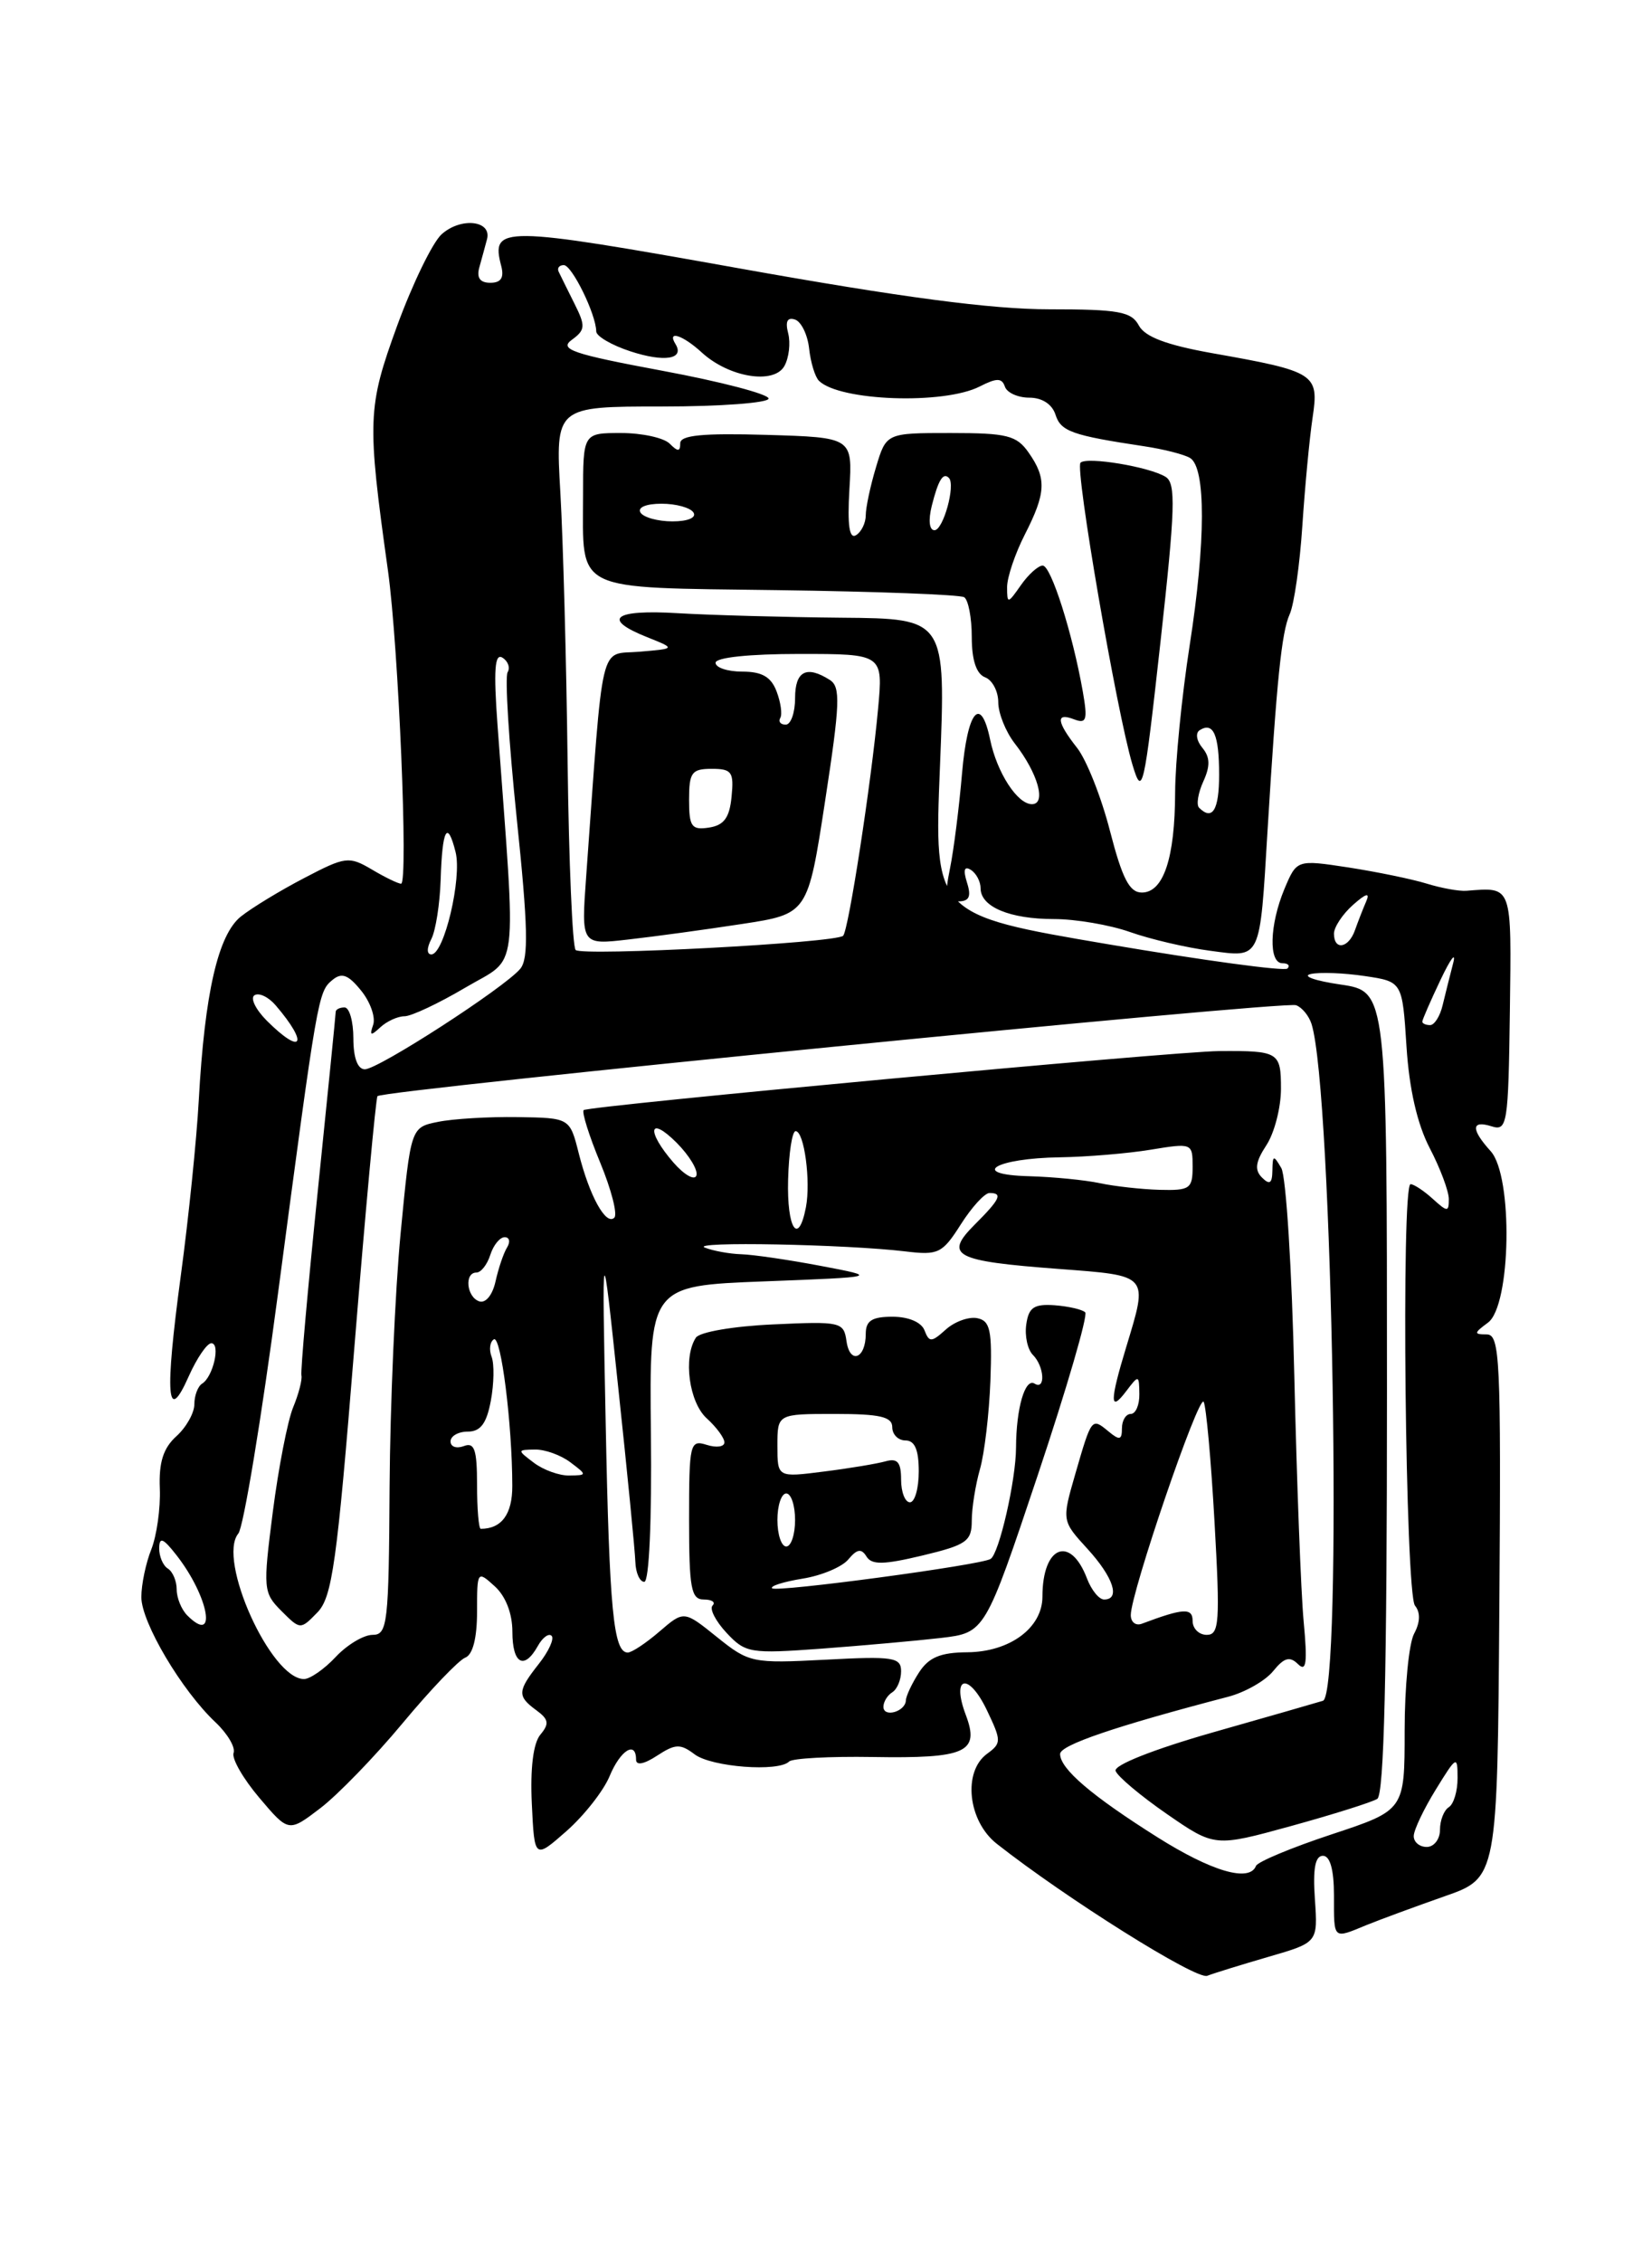 <?xml version="1.0" encoding="UTF-8" standalone="no"?>
<!DOCTYPE svg PUBLIC "-//W3C//DTD SVG 1.1//EN" "http://www.w3.org/Graphics/SVG/1.1/DTD/svg11.dtd" >
<svg xmlns="http://www.w3.org/2000/svg" xmlns:xlink="http://www.w3.org/1999/xlink" version="1.1" viewBox="0 0 187 256">
 <g >
 <path fill="currentColor"
d=" M 143.63 221.42 C 149.18 219.81 149.18 219.81 148.84 214.90 C 148.60 211.46 148.87 210.00 149.75 210.00 C 150.56 210.00 151.00 211.57 151.00 214.50 C 151.00 219.55 150.85 219.42 154.68 217.84 C 156.23 217.21 160.20 215.75 163.50 214.59 C 169.50 212.50 169.50 212.50 169.72 181.75 C 169.92 153.69 169.79 151.00 168.28 151.00 C 166.81 151.00 166.83 150.85 168.43 149.67 C 171.05 147.76 171.29 133.08 168.74 130.27 C 166.48 127.77 166.53 126.72 168.86 127.46 C 170.61 128.01 170.74 127.22 170.91 114.52 C 171.10 100.04 171.23 100.39 166.00 100.80 C 165.18 100.87 163.15 100.50 161.50 99.99 C 159.85 99.48 155.86 98.66 152.64 98.16 C 146.79 97.27 146.79 97.27 145.39 100.60 C 143.70 104.66 143.58 109.00 145.17 109.00 C 145.81 109.00 146.06 109.27 145.73 109.60 C 145.40 109.93 136.27 108.69 125.43 106.85 C 105.72 103.50 105.72 103.50 106.40 86.75 C 107.07 70.00 107.07 70.00 95.29 69.90 C 88.80 69.84 80.46 69.61 76.75 69.39 C 69.46 68.95 68.06 70.03 73.25 72.10 C 76.50 73.40 76.50 73.40 72.37 73.75 C 67.78 74.14 68.34 71.77 66.35 99.22 C 65.79 106.93 65.79 106.93 71.15 106.31 C 74.09 105.98 79.86 105.19 83.97 104.56 C 91.44 103.42 91.44 103.42 93.40 90.63 C 95.09 79.61 95.17 77.72 93.93 76.94 C 91.29 75.26 90.00 75.94 90.00 79.00 C 90.00 80.65 89.52 82.00 88.94 82.00 C 88.36 82.00 88.08 81.66 88.32 81.25 C 88.57 80.84 88.38 79.49 87.91 78.25 C 87.29 76.60 86.26 76.00 84.03 76.00 C 82.36 76.00 81.00 75.55 81.00 75.00 C 81.00 74.40 84.83 74.00 90.48 74.00 C 99.97 74.00 99.97 74.00 99.39 80.25 C 98.62 88.63 96.05 105.28 95.44 105.89 C 94.64 106.70 65.88 108.22 65.16 107.50 C 64.80 107.13 64.39 97.53 64.25 86.17 C 64.11 74.80 63.74 61.11 63.43 55.75 C 62.87 46.00 62.87 46.00 74.93 46.00 C 81.57 46.00 87.00 45.59 87.00 45.10 C 87.00 44.60 81.60 43.19 75.00 41.96 C 64.80 40.06 63.26 39.53 64.72 38.46 C 66.27 37.33 66.30 36.90 65.02 34.35 C 64.24 32.78 63.43 31.16 63.24 30.75 C 63.04 30.34 63.30 30.00 63.82 30.00 C 64.74 30.00 67.47 35.56 67.49 37.50 C 67.49 38.04 69.23 39.06 71.34 39.75 C 75.21 41.02 77.52 40.65 76.46 38.93 C 75.47 37.33 77.28 37.91 79.44 39.89 C 82.52 42.71 87.60 43.54 88.79 41.42 C 89.31 40.48 89.50 38.82 89.22 37.72 C 88.87 36.38 89.12 35.87 89.99 36.16 C 90.70 36.40 91.42 37.88 91.59 39.45 C 91.76 41.01 92.26 42.65 92.70 43.09 C 95.03 45.39 106.86 45.81 110.91 43.73 C 112.83 42.75 113.41 42.76 113.75 43.75 C 113.98 44.44 115.22 45.00 116.52 45.00 C 117.96 45.00 119.10 45.74 119.48 46.93 C 120.08 48.82 121.35 49.27 129.52 50.50 C 131.73 50.83 134.07 51.43 134.72 51.83 C 136.51 52.94 136.49 61.31 134.67 73.00 C 133.77 78.78 133.03 86.28 133.02 89.68 C 133.00 97.11 131.70 101.00 129.25 101.00 C 127.85 101.00 127.04 99.42 125.65 94.05 C 124.67 90.22 122.99 85.99 121.93 84.64 C 119.58 81.65 119.47 80.58 121.61 81.41 C 122.99 81.93 123.13 81.46 122.57 78.26 C 121.40 71.63 118.97 64.00 118.03 64.00 C 117.53 64.00 116.41 65.00 115.56 66.22 C 114.07 68.35 114.00 68.36 114.00 66.43 C 114.00 65.33 114.90 62.66 116.00 60.50 C 118.41 55.78 118.49 54.14 116.44 51.22 C 115.08 49.27 114.00 49.00 107.60 49.00 C 100.32 49.00 100.32 49.00 99.16 52.87 C 98.52 54.99 98.00 57.44 98.00 58.31 C 98.00 59.17 97.51 60.19 96.90 60.56 C 96.14 61.03 95.91 59.44 96.15 55.37 C 96.50 49.50 96.50 49.50 86.75 49.21 C 79.52 49.00 77.00 49.25 77.00 50.16 C 77.00 51.13 76.73 51.13 75.80 50.20 C 75.14 49.54 72.66 49.00 70.30 49.00 C 66.00 49.00 66.00 49.00 66.00 56.07 C 66.00 67.11 64.65 66.46 88.04 66.78 C 99.17 66.93 108.66 67.29 109.14 67.58 C 109.61 67.88 110.00 69.91 110.00 72.09 C 110.00 74.70 110.52 76.26 111.50 76.64 C 112.33 76.95 113.00 78.23 113.00 79.47 C 113.00 80.71 113.84 82.80 114.86 84.12 C 117.48 87.47 118.48 91.00 116.81 91.00 C 115.16 91.00 112.85 87.42 112.08 83.70 C 111.02 78.59 109.51 80.40 108.90 87.50 C 108.57 91.35 107.96 96.19 107.54 98.25 C 106.90 101.40 107.05 102.00 108.46 102.00 C 109.71 102.00 109.97 101.47 109.46 99.87 C 109.01 98.44 109.15 97.97 109.89 98.43 C 110.50 98.81 111.00 99.75 111.00 100.52 C 111.00 102.62 114.31 104.00 119.31 104.00 C 121.75 104.00 125.63 104.66 127.92 105.47 C 130.21 106.28 134.30 107.24 137.00 107.59 C 142.79 108.36 142.59 108.78 143.48 94.00 C 144.52 76.93 145.07 71.53 145.99 69.50 C 146.49 68.40 147.13 63.90 147.42 59.50 C 147.71 55.10 148.23 49.59 148.58 47.26 C 149.32 42.29 148.94 42.04 137.19 39.96 C 132.05 39.04 129.60 38.12 128.91 36.83 C 128.07 35.26 126.62 35.00 118.76 35.00 C 112.25 35.00 102.08 33.66 83.69 30.37 C 56.69 25.54 55.54 25.53 56.74 30.11 C 57.08 31.43 56.71 32.00 55.50 32.00 C 54.33 32.00 53.93 31.43 54.26 30.25 C 54.53 29.29 54.92 27.85 55.13 27.06 C 55.68 24.93 52.14 24.56 49.98 26.52 C 48.96 27.45 46.70 32.10 44.96 36.85 C 41.59 46.11 41.53 47.52 43.92 64.60 C 45.11 73.18 46.24 100.00 45.40 100.00 C 45.08 100.00 43.58 99.28 42.09 98.39 C 39.50 96.87 39.11 96.91 34.43 99.36 C 31.72 100.77 28.50 102.73 27.27 103.71 C 24.68 105.78 23.17 112.39 22.50 124.50 C 22.26 128.90 21.35 137.82 20.47 144.32 C 18.63 157.99 18.89 161.32 21.36 155.75 C 22.28 153.69 23.43 152.00 23.92 152.00 C 24.99 152.00 24.13 155.80 22.88 156.57 C 22.40 156.87 22.00 157.92 22.00 158.90 C 22.00 159.89 21.08 161.52 19.96 162.53 C 18.48 163.87 17.97 165.48 18.09 168.44 C 18.18 170.67 17.74 173.77 17.13 175.32 C 16.51 176.86 16.00 179.30 16.00 180.73 C 16.00 183.59 20.58 191.32 24.41 194.91 C 25.75 196.18 26.67 197.73 26.44 198.36 C 26.21 198.99 27.52 201.27 29.35 203.43 C 32.67 207.35 32.67 207.35 36.25 204.62 C 38.22 203.12 42.42 198.79 45.58 194.99 C 48.74 191.19 51.93 187.86 52.66 187.58 C 53.52 187.25 54.00 185.36 54.00 182.38 C 54.00 177.75 54.03 177.71 56.00 179.50 C 57.24 180.62 58.00 182.58 58.00 184.65 C 58.00 188.29 59.33 189.03 60.88 186.26 C 61.41 185.30 62.12 184.78 62.44 185.11 C 62.76 185.43 62.12 186.85 61.01 188.26 C 58.56 191.37 58.53 191.93 60.71 193.53 C 62.12 194.56 62.20 195.06 61.16 196.30 C 60.36 197.27 60.01 200.11 60.20 204.11 C 60.50 210.39 60.50 210.39 64.13 207.20 C 66.12 205.44 68.31 202.66 69.00 201.00 C 70.22 198.05 72.00 196.93 72.00 199.12 C 72.00 199.81 72.90 199.64 74.38 198.67 C 76.45 197.32 77.01 197.30 78.63 198.52 C 80.54 199.96 88.13 200.54 89.33 199.33 C 89.70 198.97 93.94 198.74 98.75 198.82 C 109.37 199.00 110.93 198.30 109.32 194.05 C 107.65 189.62 109.65 189.20 111.72 193.54 C 113.37 197.00 113.37 197.26 111.73 198.46 C 108.96 200.48 109.56 206.07 112.83 208.64 C 120.68 214.82 135.41 224.06 136.65 223.58 C 137.43 223.28 140.57 222.31 143.63 221.42 Z  M 131.94 53.96 C 130.10 52.82 123.02 51.65 122.31 52.36 C 121.66 53.01 126.40 80.53 128.18 86.50 C 129.31 90.28 129.49 89.53 131.36 72.66 C 133.04 57.50 133.12 54.69 131.94 53.96 Z  M 131.00 207.89 C 123.56 203.20 120.00 200.16 120.00 198.48 C 120.00 197.47 126.26 195.34 139.00 192.01 C 140.93 191.51 143.22 190.20 144.11 189.11 C 145.36 187.57 145.99 187.39 146.93 188.31 C 147.87 189.24 148.01 188.18 147.57 183.50 C 147.26 180.20 146.79 167.68 146.51 155.68 C 146.24 143.68 145.58 133.11 145.04 132.18 C 144.16 130.67 144.06 130.70 144.03 132.45 C 144.01 133.92 143.72 134.12 142.85 133.25 C 141.99 132.39 142.11 131.48 143.35 129.59 C 144.26 128.20 145.00 125.33 145.00 123.20 C 145.00 119.04 144.75 118.89 138.00 118.94 C 132.92 118.97 66.58 125.14 66.07 125.62 C 65.84 125.84 66.68 128.52 67.94 131.56 C 69.20 134.61 69.92 137.41 69.54 137.79 C 68.60 138.73 66.73 135.35 65.51 130.50 C 64.50 126.50 64.50 126.50 58.58 126.41 C 55.33 126.36 51.28 126.60 49.58 126.95 C 46.50 127.57 46.50 127.57 45.35 139.54 C 44.72 146.12 44.16 159.04 44.10 168.25 C 44.01 183.76 43.87 185.00 42.17 185.00 C 41.17 185.00 39.29 186.12 38.00 187.50 C 36.71 188.88 35.09 190.00 34.41 190.00 C 30.66 190.00 24.55 176.46 26.98 173.53 C 27.56 172.82 29.59 160.56 31.48 146.28 C 35.95 112.56 36.01 112.24 37.62 110.90 C 38.68 110.02 39.41 110.28 40.88 112.10 C 41.92 113.38 42.53 115.12 42.24 115.97 C 41.81 117.21 41.96 117.26 43.05 116.25 C 43.79 115.56 45.03 115.00 45.79 115.00 C 46.56 115.00 49.66 113.54 52.69 111.75 C 58.81 108.13 58.45 111.06 56.32 82.10 C 55.86 75.82 56.00 73.88 56.87 74.42 C 57.51 74.81 57.77 75.56 57.46 76.07 C 57.14 76.59 57.60 84.02 58.49 92.59 C 59.77 104.87 59.85 108.48 58.89 109.63 C 57.12 111.76 42.83 121.00 41.30 121.00 C 40.48 121.00 40.00 119.70 40.00 117.50 C 40.00 115.58 39.55 114.00 39.00 114.00 C 38.45 114.00 38.00 114.23 38.00 114.50 C 38.00 114.78 37.08 123.95 35.96 134.89 C 34.84 145.83 34.01 155.16 34.12 155.64 C 34.23 156.11 33.81 157.74 33.18 159.26 C 32.56 160.77 31.52 166.09 30.88 171.09 C 29.76 179.82 29.80 180.24 31.86 182.30 C 33.99 184.43 34.01 184.43 35.92 182.47 C 37.60 180.75 38.14 176.93 40.11 152.50 C 41.36 137.10 42.54 124.29 42.73 124.04 C 43.26 123.35 145.32 113.24 146.71 113.75 C 147.38 113.99 148.16 114.94 148.46 115.87 C 150.85 123.40 152.00 191.75 149.75 192.46 C 149.06 192.67 143.42 194.30 137.21 196.06 C 130.57 197.96 126.07 199.74 126.28 200.39 C 126.48 201.00 129.08 203.19 132.07 205.26 C 137.50 209.01 137.50 209.01 146.15 206.63 C 150.90 205.32 155.29 203.94 155.90 203.56 C 156.67 203.08 157.00 189.53 157.00 157.53 C 157.00 112.19 157.00 112.19 151.75 111.41 C 148.86 110.99 147.34 110.45 148.37 110.22 C 149.39 109.99 152.15 110.10 154.49 110.45 C 158.74 111.08 158.74 111.08 159.21 118.43 C 159.52 123.26 160.43 127.21 161.84 129.92 C 163.03 132.20 164.00 134.79 164.00 135.69 C 164.00 137.17 163.85 137.17 162.17 135.65 C 161.17 134.74 160.04 134.00 159.67 134.00 C 158.59 134.00 159.08 180.35 160.17 181.69 C 160.80 182.46 160.77 183.57 160.07 184.87 C 159.48 185.97 159.00 190.91 159.00 195.85 C 159.00 204.84 159.00 204.84 150.75 207.57 C 146.21 209.07 142.35 210.68 142.17 211.15 C 141.43 213.02 137.17 211.78 131.00 207.89 Z  M 160.03 207.75 C 160.05 207.06 161.17 204.70 162.53 202.50 C 164.88 198.68 164.99 198.62 164.99 201.19 C 165.00 202.67 164.55 204.16 164.00 204.50 C 163.45 204.84 163.00 205.99 163.00 207.06 C 163.00 208.13 162.32 209.00 161.50 209.00 C 160.68 209.00 160.01 208.44 160.03 207.75 Z  M 100.00 193.14 C 100.00 192.58 100.45 191.84 101.00 191.50 C 101.55 191.16 102.00 190.09 102.00 189.12 C 102.00 187.54 101.12 187.40 93.45 187.81 C 85.14 188.24 84.80 188.17 81.16 185.25 C 77.42 182.24 77.42 182.24 74.65 184.62 C 73.13 185.93 71.52 187.00 71.06 187.00 C 69.44 187.00 68.98 182.23 68.56 161.00 C 68.13 139.50 68.13 139.50 69.98 157.00 C 71.01 166.62 71.88 175.51 71.92 176.75 C 71.96 177.99 72.42 179.00 72.93 179.00 C 73.48 179.00 73.79 172.07 73.68 162.25 C 73.50 145.50 73.50 145.50 86.50 145.00 C 99.50 144.50 99.50 144.50 92.92 143.25 C 89.30 142.56 85.25 141.97 83.92 141.93 C 82.59 141.89 80.73 141.55 79.79 141.18 C 77.96 140.46 95.77 140.80 102.50 141.61 C 106.21 142.06 106.67 141.84 108.76 138.55 C 110.00 136.60 111.46 135.00 112.01 135.00 C 113.54 135.00 113.22 135.69 110.34 138.57 C 106.83 142.08 107.99 142.70 119.82 143.59 C 130.15 144.37 129.98 144.18 127.49 152.41 C 125.61 158.59 125.61 159.90 127.47 157.44 C 128.90 155.55 128.94 155.56 128.97 157.75 C 128.99 158.99 128.55 160.00 128.00 160.00 C 127.45 160.00 127.00 160.73 127.00 161.62 C 127.00 162.96 126.73 163.02 125.48 161.98 C 123.57 160.40 123.57 160.40 121.72 166.79 C 120.19 172.09 120.19 172.09 123.10 175.27 C 126.03 178.48 126.86 181.00 124.98 181.00 C 124.41 181.00 123.55 179.94 123.05 178.64 C 121.16 173.65 118.00 174.93 118.00 180.67 C 118.00 184.20 114.32 186.93 109.49 186.97 C 106.45 186.99 105.13 187.55 104.03 189.25 C 103.23 190.49 102.56 191.91 102.54 192.42 C 102.49 193.69 100.00 194.40 100.00 193.14 Z  M 106.50 185.35 C 111.50 184.76 111.50 184.76 117.47 166.93 C 120.75 157.12 123.17 148.83 122.84 148.50 C 122.51 148.18 120.95 147.82 119.37 147.70 C 117.04 147.54 116.44 147.95 116.17 149.87 C 115.98 151.17 116.32 152.72 116.92 153.32 C 118.21 154.61 118.38 157.35 117.11 156.57 C 116.03 155.90 115.03 159.34 115.01 163.81 C 115.00 167.51 113.09 175.83 112.13 176.41 C 110.98 177.11 87.88 180.21 87.40 179.73 C 87.14 179.48 88.69 178.99 90.84 178.64 C 92.98 178.30 95.32 177.32 96.03 176.46 C 97.01 175.28 97.51 175.20 98.08 176.13 C 98.68 177.10 100.03 177.07 104.42 176.02 C 109.42 174.82 110.00 174.41 110.00 172.08 C 110.00 170.66 110.42 168.03 110.93 166.24 C 111.44 164.45 111.97 159.96 112.11 156.25 C 112.32 150.50 112.09 149.45 110.60 149.16 C 109.64 148.98 108.04 149.56 107.05 150.46 C 105.44 151.91 105.18 151.92 104.65 150.54 C 104.30 149.62 102.84 149.00 101.03 149.00 C 98.70 149.00 98.00 149.45 98.00 150.94 C 98.00 153.76 96.20 154.44 95.82 151.76 C 95.51 149.59 95.18 149.51 87.50 149.87 C 83.04 150.07 79.18 150.73 78.77 151.37 C 77.31 153.61 78.00 158.69 80.00 160.50 C 81.10 161.50 82.00 162.72 82.00 163.22 C 82.00 163.72 81.10 163.85 80.00 163.50 C 78.10 162.90 78.00 163.32 78.00 171.93 C 78.00 179.73 78.23 181.00 79.67 181.00 C 80.58 181.00 81.03 181.30 80.66 181.68 C 80.29 182.05 81.00 183.44 82.24 184.77 C 84.39 187.07 84.91 187.15 93.00 186.56 C 97.67 186.21 103.75 185.67 106.50 185.35 Z  M 135.00 183.43 C 135.00 181.91 133.97 181.97 129.25 183.74 C 128.56 184.00 128.00 183.56 128.00 182.76 C 128.00 180.25 135.70 157.71 136.25 158.63 C 136.53 159.11 137.09 165.24 137.48 172.25 C 138.12 183.57 138.02 185.00 136.60 185.00 C 135.72 185.00 135.00 184.29 135.00 183.43 Z  M 21.20 182.80 C 20.54 182.14 20.00 180.82 20.00 179.86 C 20.00 178.90 19.55 177.84 19.00 177.50 C 18.45 177.16 18.01 176.12 18.02 175.19 C 18.04 173.87 18.47 174.05 19.99 176.00 C 23.65 180.69 24.63 186.23 21.20 182.80 Z  M 54.00 168.03 C 54.00 164.03 53.71 163.17 52.50 163.64 C 51.67 163.95 51.00 163.72 51.00 163.11 C 51.00 162.50 51.88 162.00 52.95 162.00 C 54.40 162.00 55.08 161.08 55.56 158.51 C 55.92 156.59 55.96 154.35 55.65 153.54 C 55.34 152.73 55.45 151.84 55.90 151.56 C 56.71 151.06 57.98 161.13 57.99 168.14 C 58.00 171.35 56.78 173.00 54.42 173.00 C 54.19 173.00 54.00 170.76 54.00 168.03 Z  M 60.44 165.53 C 58.53 164.09 58.53 164.06 60.56 164.03 C 61.69 164.01 63.49 164.66 64.56 165.47 C 66.47 166.91 66.47 166.94 64.44 166.97 C 63.31 166.99 61.51 166.34 60.44 165.53 Z  M 54.25 147.26 C 52.81 146.77 52.54 144.00 53.93 144.00 C 54.45 144.00 55.15 143.10 55.50 142.00 C 55.85 140.90 56.58 140.00 57.13 140.00 C 57.67 140.00 57.79 140.52 57.40 141.16 C 57.00 141.80 56.42 143.53 56.09 145.01 C 55.75 146.55 54.97 147.50 54.25 147.26 Z  M 89.21 133.50 C 89.29 130.47 89.67 128.00 90.06 128.00 C 91.03 128.00 91.79 133.65 91.23 136.60 C 90.37 141.06 89.06 139.04 89.21 133.50 Z  M 124.50 133.89 C 122.85 133.53 119.25 133.18 116.50 133.10 C 109.60 132.92 112.63 131.06 120.00 130.96 C 123.03 130.91 127.64 130.53 130.25 130.10 C 134.94 129.33 135.00 129.35 135.00 132.03 C 135.00 134.52 134.69 134.73 131.25 134.64 C 129.19 134.58 126.15 134.24 124.50 133.89 Z  M 76.23 131.55 C 73.13 127.98 73.43 126.15 76.60 129.32 C 78.02 130.75 79.03 132.41 78.83 133.02 C 78.63 133.62 77.46 132.96 76.23 131.55 Z  M 30.19 115.49 C 28.93 114.22 28.30 112.93 28.81 112.62 C 29.32 112.30 30.40 112.82 31.21 113.77 C 34.99 118.18 34.21 119.50 30.19 115.49 Z  M 161.00 115.61 C 161.00 115.39 161.93 113.26 163.07 110.86 C 164.21 108.46 164.85 107.62 164.49 109.00 C 164.13 110.38 163.60 112.51 163.30 113.75 C 163.01 114.99 162.37 116.00 161.88 116.00 C 161.40 116.00 161.00 115.82 161.00 115.61 Z  M 48.83 106.25 C 49.32 105.29 49.79 102.28 49.88 99.57 C 50.06 93.79 50.64 92.71 51.57 96.42 C 52.31 99.36 50.27 108.00 48.83 108.00 C 48.30 108.00 48.29 107.29 48.83 106.25 Z  M 151.00 105.65 C 151.00 104.92 151.97 103.45 153.15 102.40 C 154.64 101.08 155.10 100.96 154.65 102.00 C 154.29 102.83 153.72 104.29 153.38 105.25 C 152.66 107.31 151.00 107.59 151.00 105.65 Z  M 78.00 90.49 C 78.00 87.41 78.30 87.00 80.56 87.00 C 82.84 87.00 83.09 87.35 82.81 90.16 C 82.58 92.54 81.95 93.39 80.25 93.65 C 78.28 93.95 78.00 93.55 78.00 90.49 Z  M 135.73 91.40 C 135.40 91.07 135.62 89.73 136.21 88.43 C 137.01 86.68 136.98 85.68 136.10 84.62 C 135.43 83.81 135.30 82.93 135.81 82.62 C 137.35 81.66 138.00 83.15 138.00 87.67 C 138.00 91.66 137.24 92.91 135.73 91.40 Z  M 105.47 57.25 C 106.21 54.31 106.76 53.42 107.41 54.08 C 108.19 54.87 106.77 60.00 105.78 60.00 C 105.19 60.00 105.07 58.87 105.47 57.25 Z  M 72.50 58.00 C 72.14 57.42 73.14 57.00 74.88 57.00 C 76.53 57.00 78.16 57.45 78.50 58.00 C 78.86 58.58 77.86 59.00 76.12 59.00 C 74.47 59.00 72.84 58.55 72.50 58.00 Z  M 88.00 172.00 C 88.00 170.35 88.45 169.00 89.00 169.00 C 89.55 169.00 90.00 170.35 90.00 172.00 C 90.00 173.65 89.55 175.00 89.00 175.00 C 88.45 175.00 88.00 173.65 88.00 172.00 Z  M 102.00 167.43 C 102.00 165.47 101.59 164.98 100.25 165.36 C 99.29 165.63 96.14 166.16 93.25 166.52 C 88.00 167.19 88.00 167.19 88.00 163.59 C 88.00 160.00 88.00 160.00 94.50 160.00 C 99.61 160.00 101.00 160.32 101.00 161.50 C 101.00 162.32 101.67 163.00 102.50 163.00 C 103.55 163.00 104.00 164.06 104.00 166.50 C 104.00 168.43 103.55 170.00 103.00 170.00 C 102.45 170.00 102.00 168.84 102.00 167.43 Z "/>
</g>
</svg>